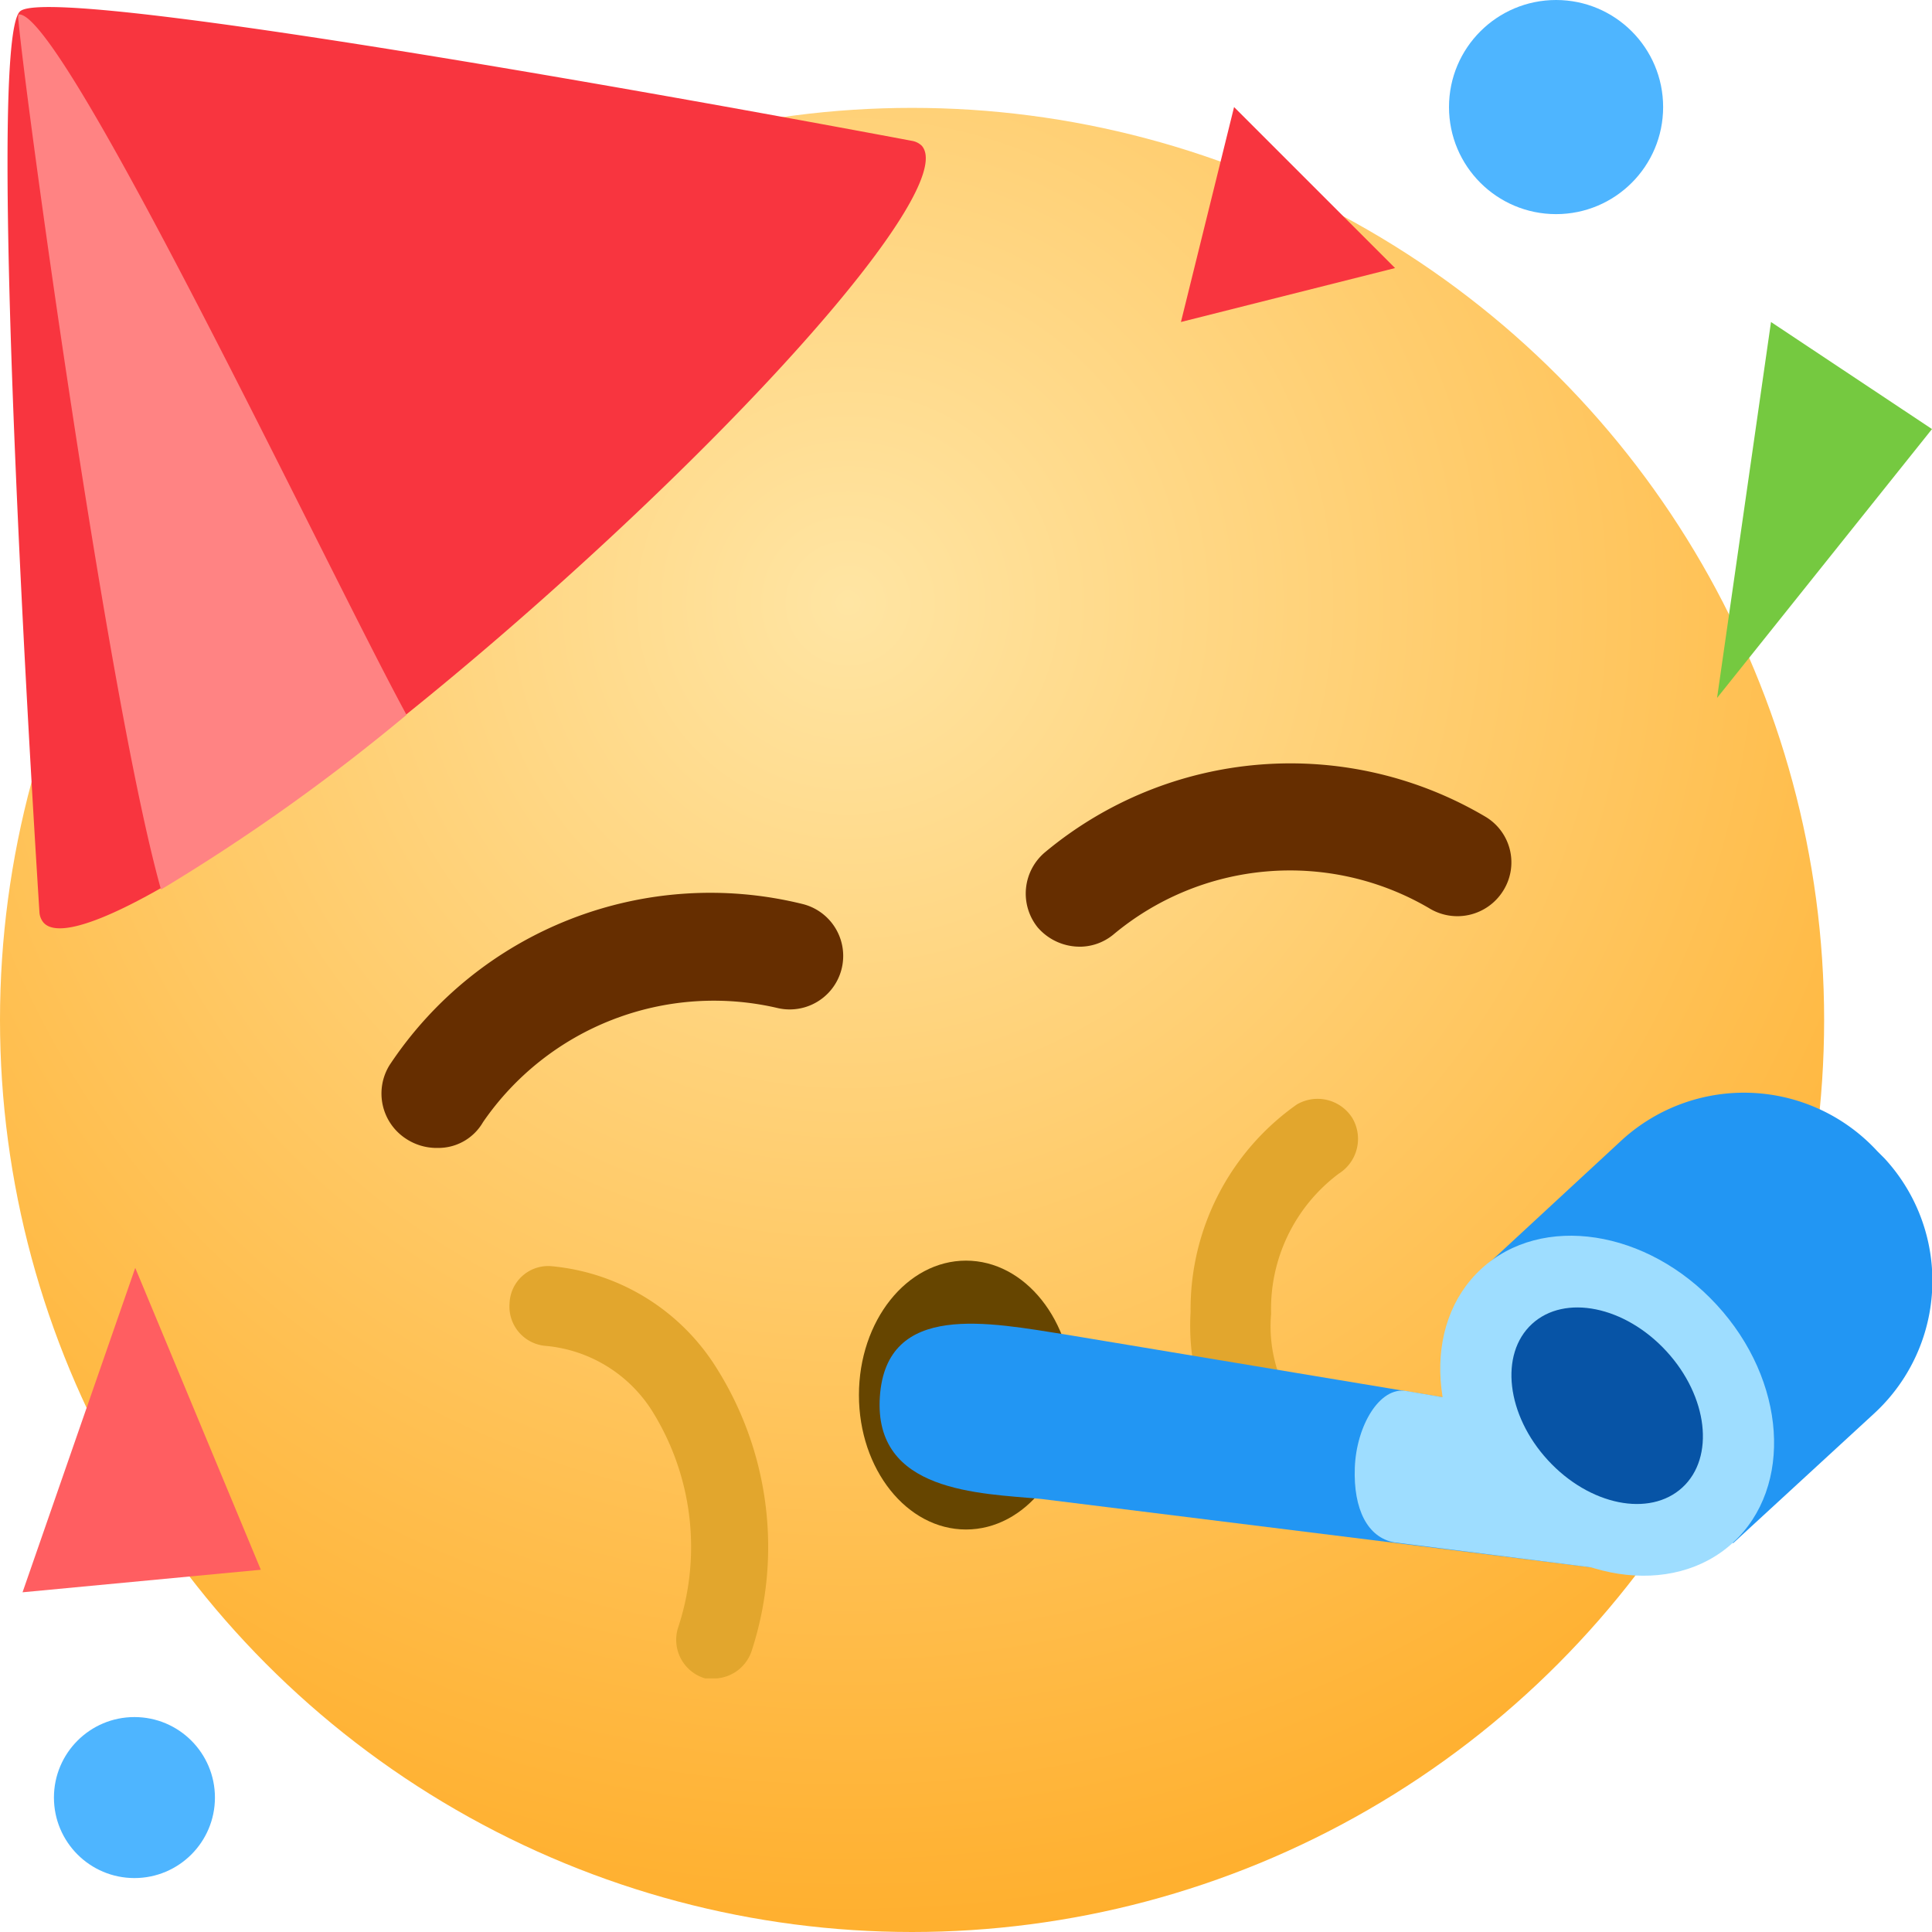 <svg xmlns="http://www.w3.org/2000/svg" xmlns:xlink="http://www.w3.org/1999/xlink" viewBox="0 0 24 24"><defs><style>.cls-1{fill:url(#未命名的渐变);}.cls-2{fill:#664500;}.cls-3{fill:#662e00;}.cls-4{fill:#e2a62d;}.cls-5{fill:#f8353f;}.cls-6{fill:#ff8383;}.cls-7{fill:#2296f3;}.cls-8{fill:#9eddff;}.cls-9{fill:#0754a6;}.cls-10{fill:#4eb5ff;}.cls-11{fill:#ff5e61;}.cls-12{fill:#75c940;}</style><radialGradient id="未命名的渐变" cx="-239.18" cy="364.98" r="0.77" gradientTransform="matrix(22.67, 0, 0, -22.67, 5432.76, 8281.51)" gradientUnits="userSpaceOnUse"><stop offset="0" stop-color="#ffe5a3"/><stop offset="1" stop-color="#ffad29"/></radialGradient></defs><title>兴奋</title><g id="图层_2" data-name="图层 2"><g id="图层_1-2" data-name="图层 1"><g id="页面-1"><g id="第一排"><circle id="椭圆形" class="cls-1" cx="11.33" cy="12.67" r="11.33"/><ellipse class="cls-2" cx="12" cy="17.33" rx="1.33" ry="1.67"/><path id="形状" class="cls-3" d="M5.41,14.26a.69.69,0,0,1-.36-.11.67.67,0,0,1-.21-.92,4.78,4.78,0,0,1,5.13-2,.66.66,0,1,1-.32,1.29A3.48,3.48,0,0,0,6,13.94a.64.64,0,0,1-.56.32Zm8-2.5a.69.69,0,0,1-.52-.24.67.67,0,0,1,.1-.94,4.76,4.76,0,0,1,5.47-.43.66.66,0,0,1,.21.92.67.67,0,0,1-.92.21,3.42,3.42,0,0,0-3.92.33A.66.66,0,0,1,13.39,11.76Z"/><path class="cls-4" d="M8.9,20.85l-.14,0a.5.5,0,0,1-.34-.62,3.19,3.19,0,0,0-.33-2.72,1.75,1.75,0,0,0-1.3-.79.49.49,0,0,1-.46-.53.48.48,0,0,1,.53-.46,2.71,2.71,0,0,1,2,1.2,4.17,4.17,0,0,1,.48,3.57A.5.5,0,0,1,8.9,20.85Zm7.36-2a.57.57,0,0,1-.28-.08,2.81,2.81,0,0,1-1.19-2.47,3.11,3.11,0,0,1,1.32-2.58.51.51,0,0,1,.69.17.51.51,0,0,1-.17.69,2.1,2.1,0,0,0-.84,1.74,1.79,1.79,0,0,0,.74,1.61.5.5,0,0,1,.14.69.48.48,0,0,1-.41.23Z"/><path id="路径" class="cls-5" d="M11.45,1.81a.23.23,0,0,0-.12-.06S.71-.26.25.14.49,11.33.49,11.33a.22.22,0,0,0,.05.13c.4.46,3.17-1.33,6.18-4s5.14-5.19,4.73-5.65Z"/><path class="cls-6" d="M.23.18a.19.19,0,0,0,0,.08C.31,1.18,1.34,8.7,2,11.05A24.38,24.38,0,0,0,5.05,8.88C4.08,7.1.77.1.23.18Z"/><path class="cls-7" d="M19.93,19.49l-7-.87c-.76-.07-2.08-.08-2-1.27s1.36-.92,2.32-.77l7.09,1.18-.36,1.73Z"/><path class="cls-8" d="M20.29,17.76l-2.82-.48c-.33-.06-.62.43-.64.95s.16.87.49.93l2.76.35.21-1.75Z"/><path class="cls-7" d="M23.28,17.56l-1.75,1.61-3.12-3.4,1.74-1.61a2.25,2.25,0,0,1,3.17.14l.09.09A2.24,2.24,0,0,1,23.28,17.56Z"/><ellipse class="cls-8" cx="19.97" cy="17.47" rx="1.85" ry="2.31" transform="translate(-6.56 18.12) rotate(-42.6)"/><ellipse class="cls-9" cx="19.97" cy="17.47" rx="1" ry="1.38" transform="translate(-6.56 18.12) rotate(-42.6)"/><circle class="cls-10" cx="1.67" cy="22.33" r="1"/><circle class="cls-10" cx="19.33" cy="1.33" r="1.33"/><polygon class="cls-11" points="3.24 19.5 1.68 15.75 0.28 19.78 3.24 19.5"/><polygon class="cls-5" points="17.33 3.33 14.67 4 15.33 1.33 17.33 3.33"/><polygon class="cls-12" points="21.33 8.67 24 5.33 22 4 21.33 8.67"/></g></g></g></g></svg>
